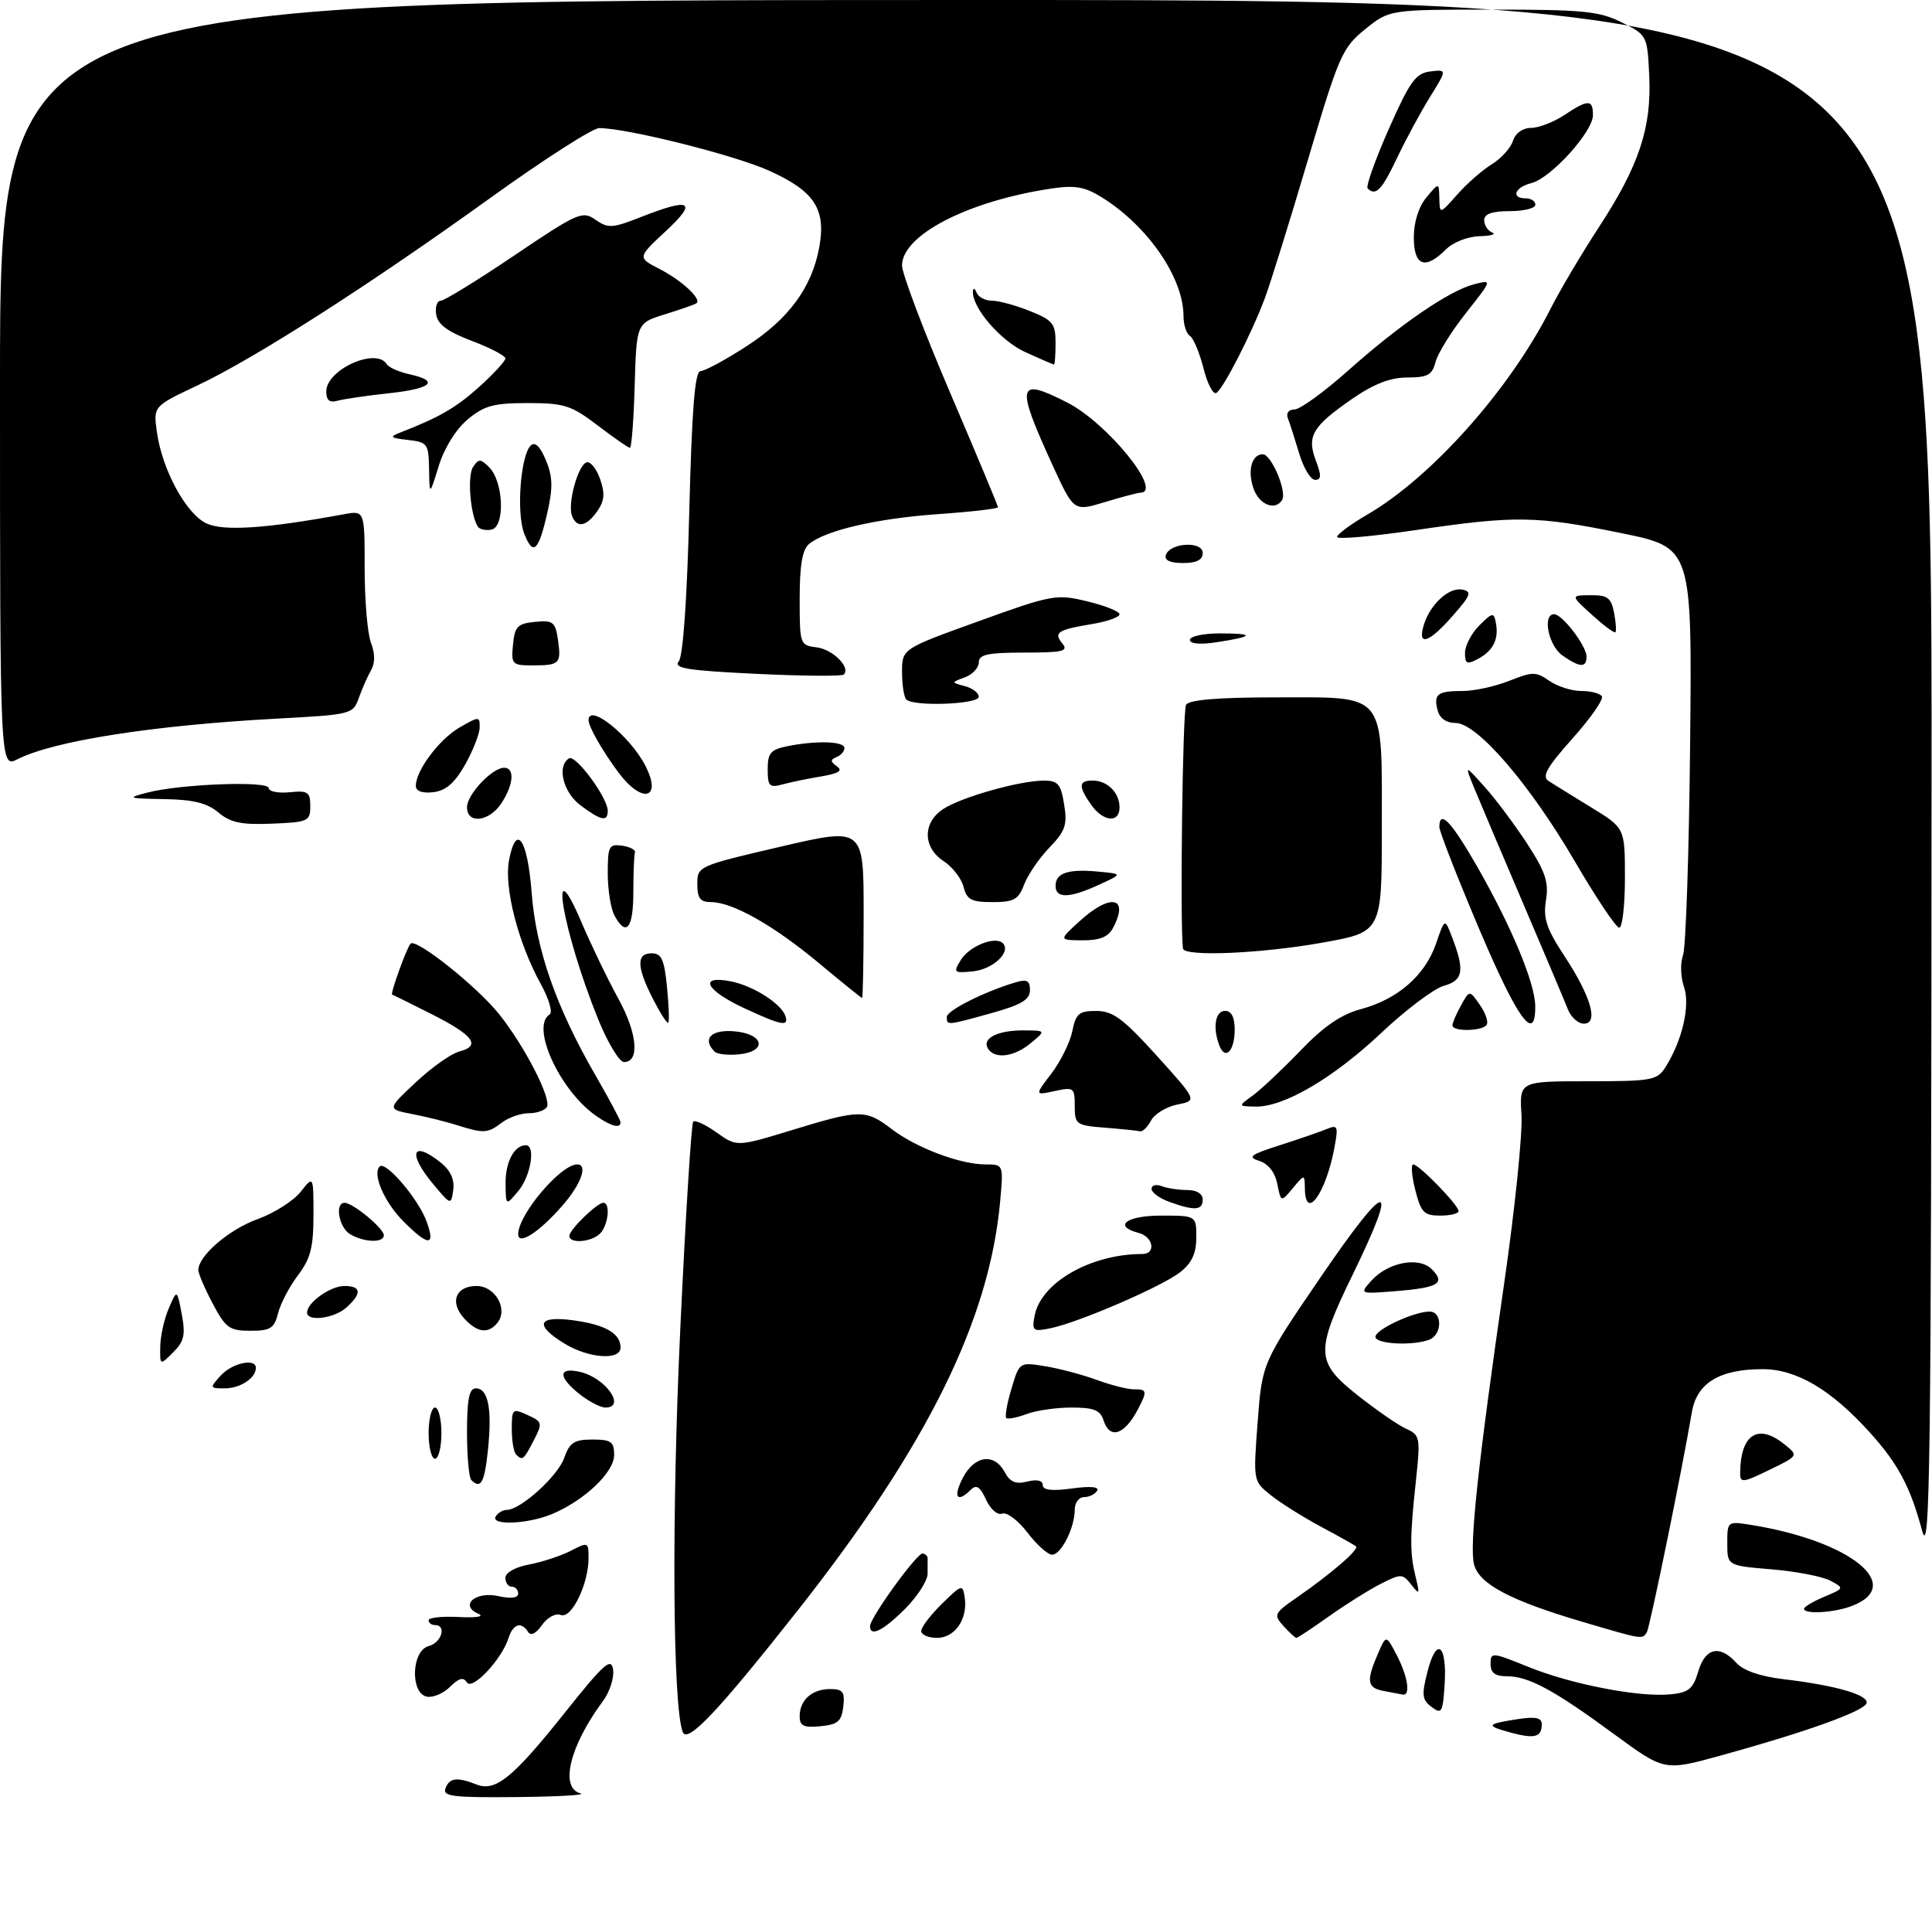 <?xml version="1.0" encoding="UTF-8" standalone="no"?>
<!DOCTYPE svg PUBLIC "-//W3C//DTD SVG 1.1//EN" "http://www.w3.org/Graphics/SVG/1.1/DTD/svg11.dtd" >
<svg xmlns="http://www.w3.org/2000/svg" xmlns:xlink="http://www.w3.org/1999/xlink" version="1.1" viewBox="0 0 302 301">
 <g >
 <path fill="currentColor"
d=" M 69.64 279.50 C 70.27 277.86 71.44 277.72 74.50 278.92 C 77.46 280.08 80.18 277.87 88.30 267.68 C 94.42 260.00 95.55 259.00 95.84 260.96 C 96.02 262.23 95.31 264.45 94.24 265.89 C 89.03 272.93 87.46 279.45 90.75 280.31 C 91.71 280.56 87.23 280.82 80.78 280.88 C 70.75 280.98 69.15 280.78 69.64 279.50 Z  M 252.32 271.06 C 242.89 264.13 238.94 262.00 235.55 262.00 C 233.70 262.00 233.00 261.47 233.00 260.07 C 233.00 258.21 233.22 258.23 238.84 260.51 C 245.57 263.25 256.14 265.30 261.09 264.83 C 263.96 264.55 264.65 263.99 265.46 261.25 C 266.55 257.55 268.81 257.03 271.40 259.89 C 272.50 261.11 275.15 262.03 278.81 262.46 C 287.01 263.43 292.19 264.94 291.76 266.23 C 291.34 267.48 282.05 270.80 268.83 274.43 C 260.17 276.81 260.17 276.81 252.32 271.06 Z  M 106.72 270.71 C 105.15 266.62 104.97 237.00 106.34 207.67 C 107.16 190.16 108.07 175.60 108.36 175.31 C 108.65 175.02 110.30 175.79 112.03 177.02 C 115.18 179.26 115.18 179.26 123.84 176.62 C 134.44 173.38 135.31 173.37 139.39 176.48 C 143.22 179.41 150.11 182.00 154.05 182.00 C 156.86 182.00 156.86 182.00 156.34 187.75 C 154.67 206.32 144.96 225.97 124.86 251.50 C 112.28 267.46 107.44 272.59 106.72 270.71 Z  M 236.14 270.80 C 232.16 269.72 232.29 269.47 237.25 268.70 C 240.05 268.27 241.00 268.48 241.00 269.50 C 241.00 271.52 239.90 271.82 236.14 270.80 Z  M 125.00 268.26 C 125.00 265.72 126.92 264.00 129.77 264.00 C 131.76 264.00 132.08 264.44 131.82 266.75 C 131.55 269.04 130.96 269.55 128.25 269.81 C 125.63 270.07 125.00 269.76 125.00 268.26 Z  M 223.78 266.80 C 222.28 265.67 222.20 264.92 223.16 261.19 C 224.58 255.69 226.23 257.08 225.81 263.41 C 225.53 267.67 225.34 267.98 223.78 266.80 Z  M 66.74 265.19 C 64.09 264.68 64.31 257.99 67.00 257.29 C 69.02 256.76 69.86 254.00 68.00 254.00 C 67.45 254.00 67.00 253.66 67.00 253.24 C 67.00 252.83 69.14 252.60 71.75 252.74 C 74.48 252.88 75.77 252.67 74.79 252.24 C 71.77 250.94 74.28 248.68 77.88 249.47 C 79.87 249.91 81.00 249.77 81.00 249.08 C 81.00 248.49 80.55 248.00 80.00 248.00 C 79.45 248.00 79.00 247.38 79.00 246.61 C 79.00 245.80 80.55 244.93 82.72 244.53 C 84.76 244.14 87.68 243.18 89.22 242.39 C 91.91 240.99 92.00 241.03 92.00 243.51 C 92.00 247.59 89.34 253.07 87.66 252.42 C 86.84 252.11 85.56 252.79 84.71 254.01 C 83.77 255.34 82.96 255.74 82.55 255.07 C 81.51 253.40 80.20 253.80 79.50 256.01 C 78.43 259.37 73.80 264.30 72.97 262.95 C 72.44 262.09 71.72 262.28 70.36 263.64 C 69.32 264.68 67.69 265.37 66.74 265.19 Z  M 216.25 264.29 C 213.70 263.80 213.54 262.77 215.38 258.50 C 216.67 255.50 216.67 255.50 218.33 258.70 C 220.08 262.05 220.53 265.10 219.25 264.86 C 218.84 264.79 217.49 264.53 216.25 264.29 Z  M 144.00 254.92 C 144.00 254.33 145.46 252.42 147.24 250.67 C 150.36 247.62 150.49 247.58 150.80 249.70 C 151.30 253.05 149.27 256.00 146.46 256.00 C 145.11 256.00 144.00 255.52 144.00 254.92 Z  M 200.63 254.15 C 199.04 252.39 199.15 252.16 202.73 249.68 C 208.09 245.97 212.50 242.16 211.96 241.70 C 211.71 241.48 209.23 240.09 206.46 238.61 C 203.69 237.13 200.18 234.92 198.66 233.71 C 195.89 231.50 195.89 231.50 196.59 222.25 C 197.29 213.00 197.29 213.00 206.64 199.32 C 217.00 184.18 218.80 184.10 211.50 199.11 C 205.56 211.31 205.62 212.86 212.25 218.11 C 215.14 220.39 218.53 222.74 219.79 223.31 C 221.98 224.31 222.05 224.68 221.33 231.43 C 220.37 240.33 220.37 242.76 221.29 246.50 C 221.96 249.23 221.90 249.33 220.60 247.68 C 219.25 245.95 219.01 245.94 215.84 247.55 C 214.00 248.48 210.36 250.77 207.75 252.62 C 205.13 254.48 202.84 256.00 202.65 256.00 C 202.46 256.00 201.56 255.17 200.63 254.15 Z  M 247.19 253.44 C 236.01 250.13 231.18 247.56 230.41 244.50 C 229.67 241.54 231.02 228.93 235.13 200.54 C 236.80 189.01 238.01 177.20 237.83 174.29 C 237.50 169.00 237.50 169.00 248.23 169.00 C 258.27 169.00 259.04 168.86 260.37 166.75 C 262.99 162.56 264.24 157.12 263.22 154.21 C 262.70 152.72 262.64 150.51 263.08 149.32 C 263.52 148.12 264.02 133.30 264.19 116.37 C 264.50 85.60 264.50 85.60 253.50 83.34 C 240.11 80.60 236.87 80.56 221.25 82.86 C 214.51 83.85 209.00 84.33 209.00 83.93 C 209.00 83.52 211.14 81.94 213.75 80.42 C 223.80 74.57 236.00 60.87 242.37 48.27 C 243.82 45.40 247.22 39.66 249.93 35.51 C 256.22 25.87 258.18 19.97 257.80 11.84 C 257.50 5.54 257.47 5.49 253.50 3.50 C 250.00 1.75 247.50 1.50 233.35 1.50 C 217.19 1.50 217.19 1.50 213.39 4.57 C 209.81 7.47 209.30 8.64 204.42 25.07 C 201.58 34.66 198.57 44.33 197.73 46.57 C 195.68 52.06 191.25 60.73 190.13 61.42 C 189.64 61.72 188.73 59.98 188.12 57.55 C 187.50 55.11 186.55 52.84 186.00 52.50 C 185.45 52.16 185.00 50.77 185.00 49.41 C 185.00 43.41 179.41 35.30 172.21 30.83 C 169.55 29.18 168.02 28.92 164.28 29.48 C 151.30 31.43 141.00 36.74 141.00 41.50 C 141.00 42.77 144.38 51.70 148.50 61.34 C 152.62 70.97 156.00 79.05 156.00 79.28 C 156.00 79.51 151.78 80.00 146.62 80.36 C 137.03 81.04 129.04 82.89 126.45 85.04 C 125.42 85.89 125.00 88.38 125.00 93.56 C 125.00 100.72 125.05 100.87 127.65 101.18 C 130.17 101.49 133.01 104.32 131.90 105.43 C 131.62 105.72 125.45 105.67 118.20 105.32 C 107.49 104.81 105.22 104.45 106.10 103.38 C 106.77 102.57 107.40 93.61 107.74 80.04 C 108.15 63.94 108.62 58.00 109.50 58.00 C 110.15 58.00 113.39 56.26 116.69 54.12 C 123.29 49.86 126.92 44.92 128.06 38.65 C 129.16 32.67 127.31 29.86 120.16 26.65 C 114.73 24.22 98.12 20.05 93.67 20.02 C 92.67 20.01 85.02 24.91 76.67 30.92 C 57.74 44.55 39.79 56.04 30.83 60.26 C 23.97 63.50 23.97 63.50 24.52 67.50 C 25.33 73.38 29.07 80.29 32.25 81.80 C 34.90 83.06 41.56 82.62 53.75 80.38 C 57.00 79.78 57.00 79.78 57.00 88.82 C 57.00 93.80 57.44 99.04 57.99 100.47 C 58.64 102.18 58.64 103.65 57.99 104.78 C 57.45 105.73 56.59 107.67 56.09 109.09 C 55.19 111.63 54.93 111.70 43.30 112.32 C 23.96 113.36 8.42 115.79 2.75 118.66 C 0.00 120.05 0.00 120.05 0.00 60.03 C 0.00 0.00 0.00 0.00 151.00 0.00 C 302.00 0.00 302.00 0.00 301.93 122.25 C 301.88 229.70 301.70 243.86 300.45 239.23 C 298.60 232.35 296.69 228.77 292.25 223.86 C 286.22 217.19 280.82 214.00 275.52 214.00 C 268.78 214.00 265.23 216.16 264.46 220.75 C 262.90 229.92 257.90 254.35 257.42 255.13 C 256.72 256.27 256.83 256.29 247.19 253.44 Z  M 136.00 254.17 C 136.00 252.83 143.43 242.59 144.25 242.80 C 144.66 242.91 145.00 243.22 145.00 243.50 C 145.00 243.78 145.00 244.88 145.00 245.97 C 145.00 247.05 143.41 249.52 141.47 251.47 C 138.05 254.88 136.00 255.90 136.00 254.17 Z  M 282.00 251.45 C 282.00 251.15 283.42 250.31 285.16 249.57 C 288.29 248.26 288.30 248.23 286.11 247.06 C 284.89 246.41 280.77 245.61 276.95 245.29 C 270.00 244.71 270.00 244.71 270.00 241.23 C 270.00 237.76 270.02 237.75 273.75 238.35 C 289.25 240.84 297.89 247.81 289.46 251.02 C 286.67 252.08 282.00 252.35 282.00 251.45 Z  M 160.60 239.54 C 159.15 237.64 157.37 236.30 156.66 236.58 C 155.92 236.86 154.83 235.92 154.13 234.39 C 153.20 232.36 152.62 231.98 151.75 232.85 C 149.61 234.99 148.94 234.01 150.50 231.00 C 152.32 227.48 155.42 227.05 157.05 230.09 C 157.88 231.65 158.77 232.02 160.58 231.57 C 162.09 231.19 163.00 231.39 163.00 232.12 C 163.00 232.91 164.42 233.08 167.55 232.65 C 170.45 232.25 171.88 232.38 171.49 233.01 C 171.16 233.56 170.23 234.00 169.44 234.00 C 168.65 234.00 168.00 234.88 168.00 235.95 C 168.00 238.78 165.88 243.00 164.46 243.00 C 163.79 243.00 162.05 241.44 160.60 239.54 Z  M 77.50 237.00 C 77.84 236.45 78.61 236.00 79.21 236.00 C 81.36 236.00 87.21 230.71 88.19 227.88 C 89.03 225.47 89.75 225.00 92.60 225.00 C 95.53 225.00 96.00 225.34 96.00 227.41 C 96.00 230.12 91.38 234.51 86.28 236.65 C 82.51 238.23 76.59 238.47 77.50 237.00 Z  M 73.67 231.33 C 73.30 230.97 73.00 227.59 73.00 223.83 C 73.00 218.68 73.34 217.00 74.38 217.00 C 76.31 217.00 76.94 220.18 76.28 226.56 C 75.75 231.74 75.16 232.82 73.67 231.33 Z  M 272.01 230.24 C 272.06 224.17 274.81 222.40 278.96 225.77 C 281.14 227.53 281.14 227.53 276.57 229.75 C 272.42 231.77 272.00 231.81 272.01 230.24 Z  M 67.00 224.00 C 67.00 221.80 67.45 220.00 68.00 220.00 C 68.55 220.00 69.00 221.80 69.00 224.00 C 69.00 226.20 68.55 228.00 68.00 228.00 C 67.45 228.00 67.00 226.20 67.00 224.00 Z  M 80.67 227.33 C 80.30 226.97 80.00 225.18 80.00 223.35 C 80.00 220.20 80.12 220.10 82.45 221.16 C 84.79 222.23 84.84 222.41 83.43 225.14 C 81.83 228.22 81.68 228.34 80.67 227.33 Z  M 172.50 222.00 C 171.99 220.40 170.99 220.00 167.50 220.00 C 165.10 220.00 161.91 220.46 160.43 221.03 C 158.94 221.59 157.53 221.86 157.29 221.63 C 157.06 221.39 157.42 219.32 158.11 217.04 C 159.35 212.88 159.35 212.88 163.43 213.55 C 165.67 213.92 169.30 214.89 171.50 215.70 C 173.70 216.51 176.29 217.16 177.25 217.15 C 179.31 217.12 179.37 217.43 177.85 220.32 C 175.75 224.30 173.46 225.02 172.50 222.00 Z  M 90.63 217.93 C 87.18 215.21 87.23 213.60 90.75 214.45 C 94.70 215.40 97.92 220.00 94.63 220.00 C 93.88 220.00 92.08 219.07 90.63 217.93 Z  M 34.50 215.00 C 36.28 213.04 40.00 212.23 40.00 213.80 C 40.00 215.39 37.55 217.00 35.15 217.00 C 32.75 217.00 32.74 216.95 34.50 215.00 Z  M 25.05 210.47 C 25.07 208.84 25.67 206.15 26.38 204.50 C 27.67 201.50 27.67 201.50 28.41 205.40 C 29.02 208.62 28.79 209.66 27.07 211.37 C 25.00 213.44 25.00 213.44 25.05 210.47 Z  M 88.25 210.01 C 83.47 207.09 84.04 205.60 89.65 206.37 C 94.64 207.05 97.00 208.42 97.00 210.62 C 97.00 212.67 92.04 212.32 88.25 210.01 Z  M 215.00 208.95 C 215.00 207.80 221.01 205.00 223.47 205.00 C 225.49 205.00 225.45 208.61 223.42 209.39 C 220.82 210.39 215.00 210.08 215.00 208.95 Z  M 33.25 203.75 C 32.01 201.41 31.00 199.05 31.00 198.50 C 31.02 196.27 35.78 192.18 40.24 190.56 C 42.85 189.62 45.88 187.69 46.99 186.29 C 49.00 183.73 49.00 183.73 49.00 189.93 C 49.00 194.95 48.54 196.74 46.58 199.32 C 45.25 201.07 43.85 203.74 43.47 205.25 C 42.88 207.62 42.28 208.00 39.14 208.00 C 35.87 208.00 35.26 207.56 33.25 203.75 Z  M 72.53 206.04 C 70.25 203.51 71.22 201.00 74.50 201.00 C 77.41 201.00 79.47 204.63 77.76 206.75 C 76.32 208.54 74.58 208.30 72.53 206.04 Z  M 161.73 205.63 C 162.72 200.46 170.51 196.00 178.55 196.00 C 180.74 196.00 180.29 193.31 178.00 192.71 C 173.92 191.64 176.04 190.00 181.50 190.00 C 187.00 190.00 187.00 190.00 187.00 193.43 C 187.00 195.90 186.30 197.41 184.47 198.85 C 181.60 201.10 168.53 206.74 164.14 207.62 C 161.46 208.16 161.28 208.01 161.73 205.63 Z  M 48.00 205.15 C 48.00 203.59 51.64 201.00 53.83 201.00 C 56.48 201.00 56.60 202.15 54.17 204.35 C 52.27 206.07 48.00 206.63 48.00 205.15 Z  M 214.35 200.19 C 216.94 197.29 221.79 196.36 223.80 198.37 C 226.00 200.57 224.88 201.26 218.25 201.80 C 212.50 202.26 212.50 202.26 214.35 200.19 Z  M 54.75 192.92 C 52.98 191.89 52.28 188.00 53.87 188.00 C 55.16 188.00 60.00 192.00 60.00 193.07 C 60.00 194.29 56.96 194.21 54.75 192.92 Z  M 63.08 190.92 C 60.08 187.92 58.16 183.50 59.35 182.32 C 60.27 181.40 65.37 187.35 66.66 190.86 C 68.13 194.83 67.00 194.85 63.08 190.92 Z  M 81.00 192.90 C 81.00 189.85 87.64 182.00 90.22 182.00 C 91.96 182.00 90.82 185.14 87.86 188.50 C 84.24 192.63 81.00 194.71 81.00 192.90 Z  M 89.00 193.17 C 89.00 192.20 93.32 188.00 94.31 188.00 C 95.46 188.00 95.08 191.52 93.80 192.80 C 92.44 194.16 89.00 194.43 89.00 193.17 Z  M 221.23 186.00 C 220.67 183.80 220.53 182.00 220.91 182.00 C 221.81 182.00 228.00 188.37 228.00 189.30 C 228.00 189.68 226.70 190.00 225.12 190.00 C 222.60 190.00 222.12 189.51 221.23 186.00 Z  M 182.75 187.84 C 181.24 187.29 180.00 186.37 180.00 185.81 C 180.00 185.25 180.71 185.06 181.58 185.39 C 182.45 185.73 184.25 186.00 185.58 186.00 C 187.06 186.00 188.00 186.58 188.00 187.50 C 188.00 189.20 186.71 189.28 182.75 187.84 Z  M 67.75 185.12 C 63.63 180.21 64.41 178.09 68.99 181.79 C 70.43 182.96 71.07 184.41 70.85 185.99 C 70.50 188.39 70.48 188.38 67.75 185.12 Z  M 79.03 184.95 C 79.00 181.61 80.39 179.00 82.20 179.00 C 83.76 179.00 82.97 183.81 81.03 186.14 C 79.07 188.50 79.07 188.50 79.03 184.95 Z  M 199.66 185.05 C 199.30 183.24 198.25 181.90 196.85 181.45 C 194.95 180.85 195.44 180.47 200.05 179.00 C 203.05 178.04 206.35 176.90 207.39 176.47 C 209.11 175.75 209.22 176.01 208.58 179.43 C 207.24 186.57 204.04 190.95 203.97 185.75 C 203.93 183.50 203.93 183.50 202.08 185.72 C 200.24 187.93 200.24 187.93 199.66 185.05 Z  M 71.50 175.88 C 69.85 175.35 66.70 174.57 64.50 174.14 C 60.50 173.37 60.50 173.37 65.00 169.16 C 67.47 166.84 70.53 164.68 71.79 164.35 C 75.25 163.46 74.03 161.82 67.45 158.50 C 64.18 156.85 61.41 155.48 61.30 155.46 C 60.95 155.40 63.60 148.07 64.18 147.49 C 65.05 146.61 74.59 154.21 78.04 158.54 C 82.04 163.55 86.26 171.78 85.48 173.04 C 85.15 173.57 83.87 174.00 82.63 174.00 C 81.39 174.00 79.51 174.66 78.44 175.47 C 76.22 177.15 75.62 177.18 71.50 175.88 Z  M 172.75 176.26 C 168.21 175.91 168.00 175.75 168.00 172.87 C 168.00 170.00 167.84 169.88 164.87 170.53 C 161.73 171.22 161.73 171.22 164.36 167.78 C 165.80 165.88 167.27 162.91 167.62 161.17 C 168.17 158.42 168.66 158.00 171.38 158.01 C 173.97 158.02 175.57 159.21 180.83 165.02 C 187.15 172.02 187.15 172.02 184.04 172.64 C 182.33 172.98 180.48 174.10 179.93 175.13 C 179.38 176.16 178.61 176.92 178.21 176.82 C 177.82 176.72 175.36 176.47 172.75 176.26 Z  M 93.15 174.39 C 87.47 170.41 82.90 160.41 85.92 158.55 C 86.43 158.23 85.79 156.07 84.50 153.74 C 81.01 147.41 78.77 138.72 79.56 134.51 C 80.68 128.54 82.46 131.08 83.11 139.58 C 83.79 148.45 86.96 157.50 93.14 168.17 C 95.26 171.85 97.00 175.11 97.00 175.42 C 97.00 176.44 95.50 176.04 93.15 174.39 Z  M 195.85 171.21 C 197.14 170.27 200.49 167.11 203.30 164.19 C 206.94 160.40 209.64 158.55 212.75 157.72 C 218.48 156.19 222.77 152.44 224.47 147.50 C 225.84 143.50 225.84 143.50 226.96 146.43 C 228.99 151.70 228.73 153.24 225.70 154.08 C 224.16 154.51 219.77 157.81 215.95 161.41 C 208.44 168.49 200.72 173.03 196.28 172.96 C 193.50 172.91 193.50 172.91 195.85 171.21 Z  M 93.48 159.25 C 87.96 145.63 85.56 131.66 90.88 144.12 C 92.43 147.76 95.04 153.16 96.67 156.12 C 99.63 161.51 100.03 166.00 97.54 166.00 C 96.81 166.00 94.98 162.96 93.48 159.25 Z  M 111.71 164.38 C 109.72 162.38 111.14 160.89 114.75 161.19 C 119.46 161.58 120.01 164.35 115.46 164.80 C 113.79 164.96 112.11 164.77 111.71 164.38 Z  M 154.43 163.89 C 153.45 162.30 155.93 161.03 160.00 161.05 C 163.50 161.07 163.50 161.07 161.14 163.03 C 158.53 165.21 155.49 165.60 154.43 163.89 Z  M 190.60 163.41 C 189.53 160.61 189.96 158.00 191.50 158.00 C 192.49 158.00 193.00 158.99 193.00 160.94 C 193.00 164.27 191.52 165.80 190.60 163.41 Z  M 227.04 160.25 C 227.05 159.84 227.66 158.43 228.39 157.12 C 229.71 154.74 229.71 154.74 231.31 157.04 C 232.19 158.30 232.68 159.70 232.40 160.16 C 231.76 161.20 226.99 161.28 227.04 160.25 Z  M 102.07 156.14 C 99.50 151.11 99.45 149.00 101.87 149.00 C 103.40 149.00 103.84 149.97 104.26 154.25 C 104.55 157.14 104.64 159.66 104.46 159.85 C 104.28 160.04 103.21 158.37 102.07 156.14 Z  M 116.25 157.54 C 110.27 154.75 109.13 152.38 114.25 153.39 C 117.73 154.07 122.12 156.86 122.77 158.81 C 123.34 160.52 122.17 160.29 116.25 157.54 Z  M 148.00 158.94 C 148.00 157.95 153.83 155.01 158.75 153.54 C 160.53 153.01 161.00 153.26 161.00 154.77 C 161.00 156.24 159.65 157.05 155.02 158.34 C 147.95 160.30 148.00 160.30 148.00 158.94 Z  M 231.24 145.25 C 227.80 137.14 224.99 129.94 224.99 129.25 C 225.01 126.44 226.87 128.40 230.93 135.49 C 236.28 144.85 239.95 153.66 239.98 157.25 C 240.03 163.20 237.23 159.36 231.24 145.25 Z  M 245.08 157.75 C 244.59 156.51 241.41 148.97 238.00 141.00 C 234.59 133.03 231.16 124.92 230.37 123.00 C 228.95 119.50 228.95 119.50 232.08 123.00 C 233.81 124.92 236.79 128.92 238.72 131.87 C 241.57 136.26 242.12 137.89 241.66 140.71 C 241.20 143.53 241.73 145.15 244.49 149.34 C 248.70 155.73 249.93 160.00 247.58 160.00 C 246.69 160.00 245.56 158.99 245.08 157.75 Z  M 128.00 150.53 C 120.92 144.63 114.50 141.00 111.14 141.00 C 109.46 141.00 109.00 140.39 109.00 138.18 C 109.00 135.39 109.13 135.34 122.00 132.34 C 135.00 129.31 135.00 129.31 135.00 142.65 C 135.00 149.99 134.89 155.99 134.75 155.98 C 134.61 155.96 131.57 153.51 128.00 150.53 Z  M 150.20 150.03 C 151.54 147.86 155.59 146.25 156.76 147.43 C 158.11 148.78 155.21 151.51 152.10 151.82 C 149.08 152.12 148.97 152.02 150.20 150.03 Z  M 184.91 148.25 C 184.43 144.13 184.86 111.04 185.40 110.16 C 185.89 109.37 190.42 109.00 199.50 109.00 C 216.87 109.00 216.00 107.92 216.00 129.56 C 216.00 145.68 216.00 145.68 206.69 147.34 C 197.05 149.06 185.07 149.56 184.91 148.25 Z  M 168.77 143.97 C 173.61 139.56 176.58 140.18 173.96 145.07 C 173.22 146.46 171.88 146.99 169.21 146.97 C 165.50 146.94 165.50 146.94 168.77 143.97 Z  M 96.04 143.07 C 95.47 142.00 95.00 139.05 95.00 136.50 C 95.00 132.26 95.19 131.89 97.25 132.18 C 98.49 132.36 99.39 132.84 99.25 133.25 C 99.11 133.66 99.00 136.47 99.00 139.50 C 99.00 145.14 97.87 146.49 96.04 143.07 Z  M 246.19 134.67 C 239.13 122.56 230.89 113.00 227.52 113.00 C 226.10 113.00 225.04 112.27 224.73 111.06 C 224.05 108.49 224.69 108.00 228.65 108.00 C 230.47 108.00 233.75 107.28 235.93 106.41 C 239.56 104.96 240.10 104.96 242.18 106.41 C 243.42 107.28 245.67 108.00 247.16 108.00 C 248.66 108.00 250.12 108.38 250.40 108.84 C 250.69 109.31 248.62 112.27 245.80 115.43 C 241.75 119.98 240.97 121.37 242.09 122.09 C 242.86 122.59 245.86 124.44 248.75 126.21 C 254.00 129.42 254.00 129.42 254.00 137.21 C 254.00 141.50 253.60 145.00 253.11 145.00 C 252.62 145.00 249.51 140.35 246.19 134.67 Z  M 150.62 138.62 C 150.29 137.32 148.89 135.50 147.51 134.60 C 144.23 132.45 144.19 128.58 147.44 126.45 C 150.27 124.59 159.33 122.03 163.12 122.01 C 165.37 122.00 165.82 122.52 166.34 125.73 C 166.86 128.93 166.53 129.89 164.04 132.48 C 162.43 134.14 160.66 136.74 160.09 138.25 C 159.20 140.61 158.49 141.00 155.13 141.00 C 151.84 141.00 151.12 140.62 150.62 138.62 Z  M 165.00 138.47 C 165.00 136.45 166.95 135.79 171.64 136.23 C 175.50 136.59 175.50 136.59 171.78 138.29 C 167.18 140.41 165.00 140.46 165.00 138.47 Z  M 34.14 126.99 C 32.38 125.51 30.21 124.97 25.64 124.90 C 19.97 124.80 19.77 124.73 23.00 123.89 C 28.20 122.53 42.00 122.02 42.00 123.17 C 42.00 123.71 43.46 124.00 45.25 123.83 C 48.14 123.54 48.50 123.78 48.50 126.00 C 48.50 128.36 48.17 128.51 42.50 128.74 C 37.73 128.94 36.02 128.58 34.14 126.99 Z  M 73.00 126.17 C 73.00 124.17 76.93 120.00 78.81 120.00 C 80.49 120.00 80.29 122.64 78.38 125.54 C 76.48 128.45 73.00 128.86 73.00 126.17 Z  M 90.75 125.88 C 88.02 123.85 87.01 119.73 88.95 118.53 C 89.98 117.89 95.00 124.69 95.00 126.73 C 95.00 128.49 93.96 128.28 90.75 125.88 Z  M 170.56 125.78 C 168.53 122.89 168.59 122.00 170.80 122.00 C 173.10 122.00 175.00 123.90 175.00 126.20 C 175.00 128.70 172.43 128.45 170.56 125.78 Z  M 65.00 122.82 C 65.01 120.41 68.68 115.52 71.86 113.69 C 74.89 111.95 75.00 111.95 74.98 113.69 C 74.97 114.69 73.95 117.30 72.71 119.50 C 71.07 122.40 69.70 123.59 67.72 123.82 C 65.98 124.02 65.00 123.66 65.00 122.82 Z  M 96.68 120.75 C 94.20 117.43 92.00 113.58 92.00 112.57 C 92.00 109.82 98.48 115.02 100.88 119.68 C 103.56 124.90 100.38 125.71 96.68 120.75 Z  M 120.00 120.24 C 120.00 117.69 120.46 117.16 123.12 116.62 C 127.67 115.72 132.00 115.86 132.00 116.92 C 132.00 117.42 131.44 118.06 130.75 118.34 C 129.77 118.74 129.79 119.05 130.83 119.78 C 131.79 120.46 131.09 120.90 128.33 121.36 C 126.22 121.71 123.49 122.28 122.25 122.62 C 120.28 123.16 120.00 122.86 120.00 120.24 Z  M 141.67 109.33 C 141.30 108.97 141.00 107.03 141.00 105.04 C 141.00 101.41 141.00 101.41 152.96 97.10 C 164.48 92.94 165.11 92.83 169.96 93.99 C 172.73 94.66 175.00 95.57 175.00 96.01 C 175.00 96.46 173.09 97.14 170.75 97.53 C 165.31 98.43 164.64 98.86 166.07 100.59 C 167.06 101.78 166.14 102.00 160.12 102.00 C 154.39 102.00 153.00 102.30 153.00 103.53 C 153.00 104.37 152.02 105.43 150.82 105.87 C 148.65 106.67 148.65 106.67 150.82 107.24 C 152.02 107.56 153.00 108.30 153.00 108.91 C 153.00 110.09 142.81 110.47 141.67 109.33 Z  M 80.19 100.75 C 80.46 97.92 80.91 97.46 83.63 97.20 C 86.44 96.92 86.80 97.20 87.21 99.95 C 87.76 103.73 87.50 104.00 83.27 104.00 C 80.04 104.00 79.89 103.84 80.19 100.75 Z  M 229.00 102.04 C 229.00 100.92 230.01 98.99 231.24 97.76 C 233.28 95.72 233.51 95.68 233.82 97.32 C 234.32 99.88 233.42 101.70 231.06 102.97 C 229.29 103.91 229.00 103.78 229.00 102.04 Z  M 244.22 102.44 C 242.04 100.92 241.06 96.00 242.93 96.00 C 244.21 96.00 248.00 100.96 248.00 102.63 C 248.00 104.41 246.96 104.36 244.22 102.44 Z  M 186.00 100.01 C 186.00 99.46 188.10 99.00 190.67 99.00 C 196.22 99.00 196.07 99.48 190.25 100.37 C 187.62 100.78 186.00 100.64 186.00 100.01 Z  M 222.54 97.75 C 223.51 94.50 226.47 91.75 228.56 92.15 C 230.13 92.46 229.93 93.01 227.08 96.25 C 223.37 100.49 221.54 101.09 222.54 97.75 Z  M 248.85 96.10 C 245.50 93.06 245.50 93.06 248.63 93.03 C 251.27 93.00 251.85 93.44 252.30 95.75 C 252.59 97.26 252.68 98.64 252.51 98.82 C 252.33 99.00 250.69 97.77 248.85 96.10 Z  M 182.24 86.75 C 182.88 84.81 188.00 84.53 188.00 86.43 C 188.00 87.52 187.05 88.00 184.92 88.00 C 182.90 88.00 181.98 87.57 182.24 86.75 Z  M 81.94 83.39 C 80.70 80.21 81.36 71.24 82.95 69.65 C 83.62 68.98 84.40 69.73 85.32 71.90 C 86.39 74.45 86.45 76.19 85.59 79.99 C 84.20 86.18 83.33 86.99 81.94 83.39 Z  M 74.68 82.30 C 73.51 80.41 73.03 74.38 73.94 73.00 C 74.82 71.67 75.10 71.68 76.47 73.04 C 78.71 75.28 78.98 82.32 76.84 82.77 C 75.93 82.96 74.96 82.74 74.68 82.30 Z  M 89.41 80.62 C 88.69 78.75 90.33 72.72 91.68 72.27 C 92.28 72.07 93.23 73.24 93.80 74.86 C 94.59 77.12 94.49 78.29 93.36 79.90 C 91.66 82.32 90.17 82.60 89.41 80.62 Z  M 164.54 72.73 C 158.72 60.01 158.98 58.91 166.83 62.92 C 173.11 66.12 181.89 76.96 178.25 77.01 C 177.84 77.02 175.33 77.68 172.67 78.49 C 167.85 79.95 167.85 79.95 164.54 72.73 Z  M 196.00 76.51 C 194.94 73.71 195.62 71.00 197.39 71.00 C 198.73 71.00 201.21 76.86 200.41 78.15 C 199.36 79.85 196.93 78.94 196.00 76.51 Z  M 67.07 73.31 C 67.00 69.35 66.83 69.11 63.75 68.76 C 61.01 68.46 60.82 68.28 62.50 67.63 C 68.68 65.24 71.31 63.71 74.96 60.42 C 77.18 58.41 79.00 56.43 79.00 56.02 C 79.00 55.61 76.64 54.37 73.75 53.28 C 69.95 51.84 68.41 50.70 68.18 49.14 C 68.00 47.97 68.32 47.00 68.89 47.00 C 69.46 47.00 74.64 43.81 80.42 39.91 C 90.34 33.22 91.04 32.91 93.09 34.35 C 95.05 35.72 95.73 35.68 100.17 33.93 C 108.01 30.84 109.10 31.46 104.06 36.14 C 99.63 40.26 99.63 40.26 103.13 42.06 C 106.55 43.82 109.68 46.71 108.89 47.38 C 108.68 47.57 106.47 48.34 104.00 49.11 C 99.50 50.50 99.50 50.50 99.21 60.25 C 99.06 65.61 98.72 70.00 98.47 70.00 C 98.22 70.00 95.95 68.42 93.43 66.50 C 89.30 63.35 88.21 63.00 82.50 63.00 C 77.13 63.00 75.68 63.40 73.08 65.58 C 71.25 67.12 69.43 70.06 68.58 72.83 C 67.14 77.50 67.14 77.50 67.07 73.31 Z  M 203.09 70.90 C 202.41 68.64 201.62 66.16 201.32 65.40 C 201.00 64.57 201.42 64.00 202.35 64.00 C 203.20 64.00 206.96 61.28 210.70 57.95 C 218.82 50.71 226.60 45.39 230.46 44.42 C 233.27 43.71 233.27 43.71 229.13 48.95 C 226.85 51.84 224.72 55.27 224.39 56.60 C 223.88 58.60 223.16 59.00 220.00 59.00 C 217.36 59.00 214.78 59.99 211.44 62.29 C 205.15 66.63 204.24 68.15 205.68 71.97 C 206.58 74.34 206.55 75.00 205.57 75.00 C 204.88 75.00 203.76 73.15 203.09 70.90 Z  M 51.00 61.18 C 51.00 57.77 58.80 54.25 60.45 56.92 C 60.77 57.43 62.37 58.14 64.01 58.50 C 68.80 59.55 67.49 60.75 60.75 61.47 C 57.31 61.84 53.71 62.37 52.75 62.64 C 51.51 62.99 51.00 62.56 51.00 61.18 Z  M 160.27 55.04 C 156.39 53.27 151.89 48.04 152.08 45.50 C 152.12 44.95 152.38 45.06 152.66 45.75 C 152.94 46.44 154.02 47.00 155.06 47.00 C 156.11 47.00 158.77 47.72 160.98 48.61 C 164.57 50.04 165.00 50.58 165.00 53.61 C 165.00 55.47 164.89 56.99 164.75 56.98 C 164.61 56.97 162.60 56.09 160.27 55.04 Z  M 221.00 37.11 C 221.00 34.71 221.75 32.32 222.97 30.86 C 224.93 28.50 224.93 28.50 224.99 31.00 C 225.05 33.50 225.05 33.50 227.78 30.42 C 229.27 28.72 231.70 26.59 233.17 25.69 C 234.64 24.79 236.14 23.14 236.49 22.03 C 236.88 20.81 238.01 20.00 239.32 19.99 C 240.52 19.99 242.85 19.09 244.50 18.00 C 248.27 15.50 249.00 15.50 249.00 18.00 C 249.00 20.60 242.42 27.86 239.37 28.62 C 236.76 29.28 236.13 31.00 238.50 31.00 C 239.32 31.00 240.00 31.45 240.00 32.00 C 240.00 32.55 238.20 33.00 236.00 33.00 C 233.22 33.00 232.00 33.43 232.00 34.42 C 232.00 35.20 232.56 36.06 233.25 36.34 C 233.94 36.62 233.04 36.88 231.25 36.92 C 229.42 36.97 227.13 37.87 226.00 39.00 C 222.76 42.24 221.00 41.57 221.00 37.11 Z  M 213.78 29.45 C 213.48 29.14 214.96 24.98 217.07 20.20 C 220.37 12.74 221.29 11.45 223.56 11.17 C 226.20 10.85 226.20 10.85 223.52 15.17 C 222.05 17.55 219.72 21.86 218.35 24.75 C 215.98 29.74 215.04 30.70 213.78 29.45 Z "/>
</g>
</svg>